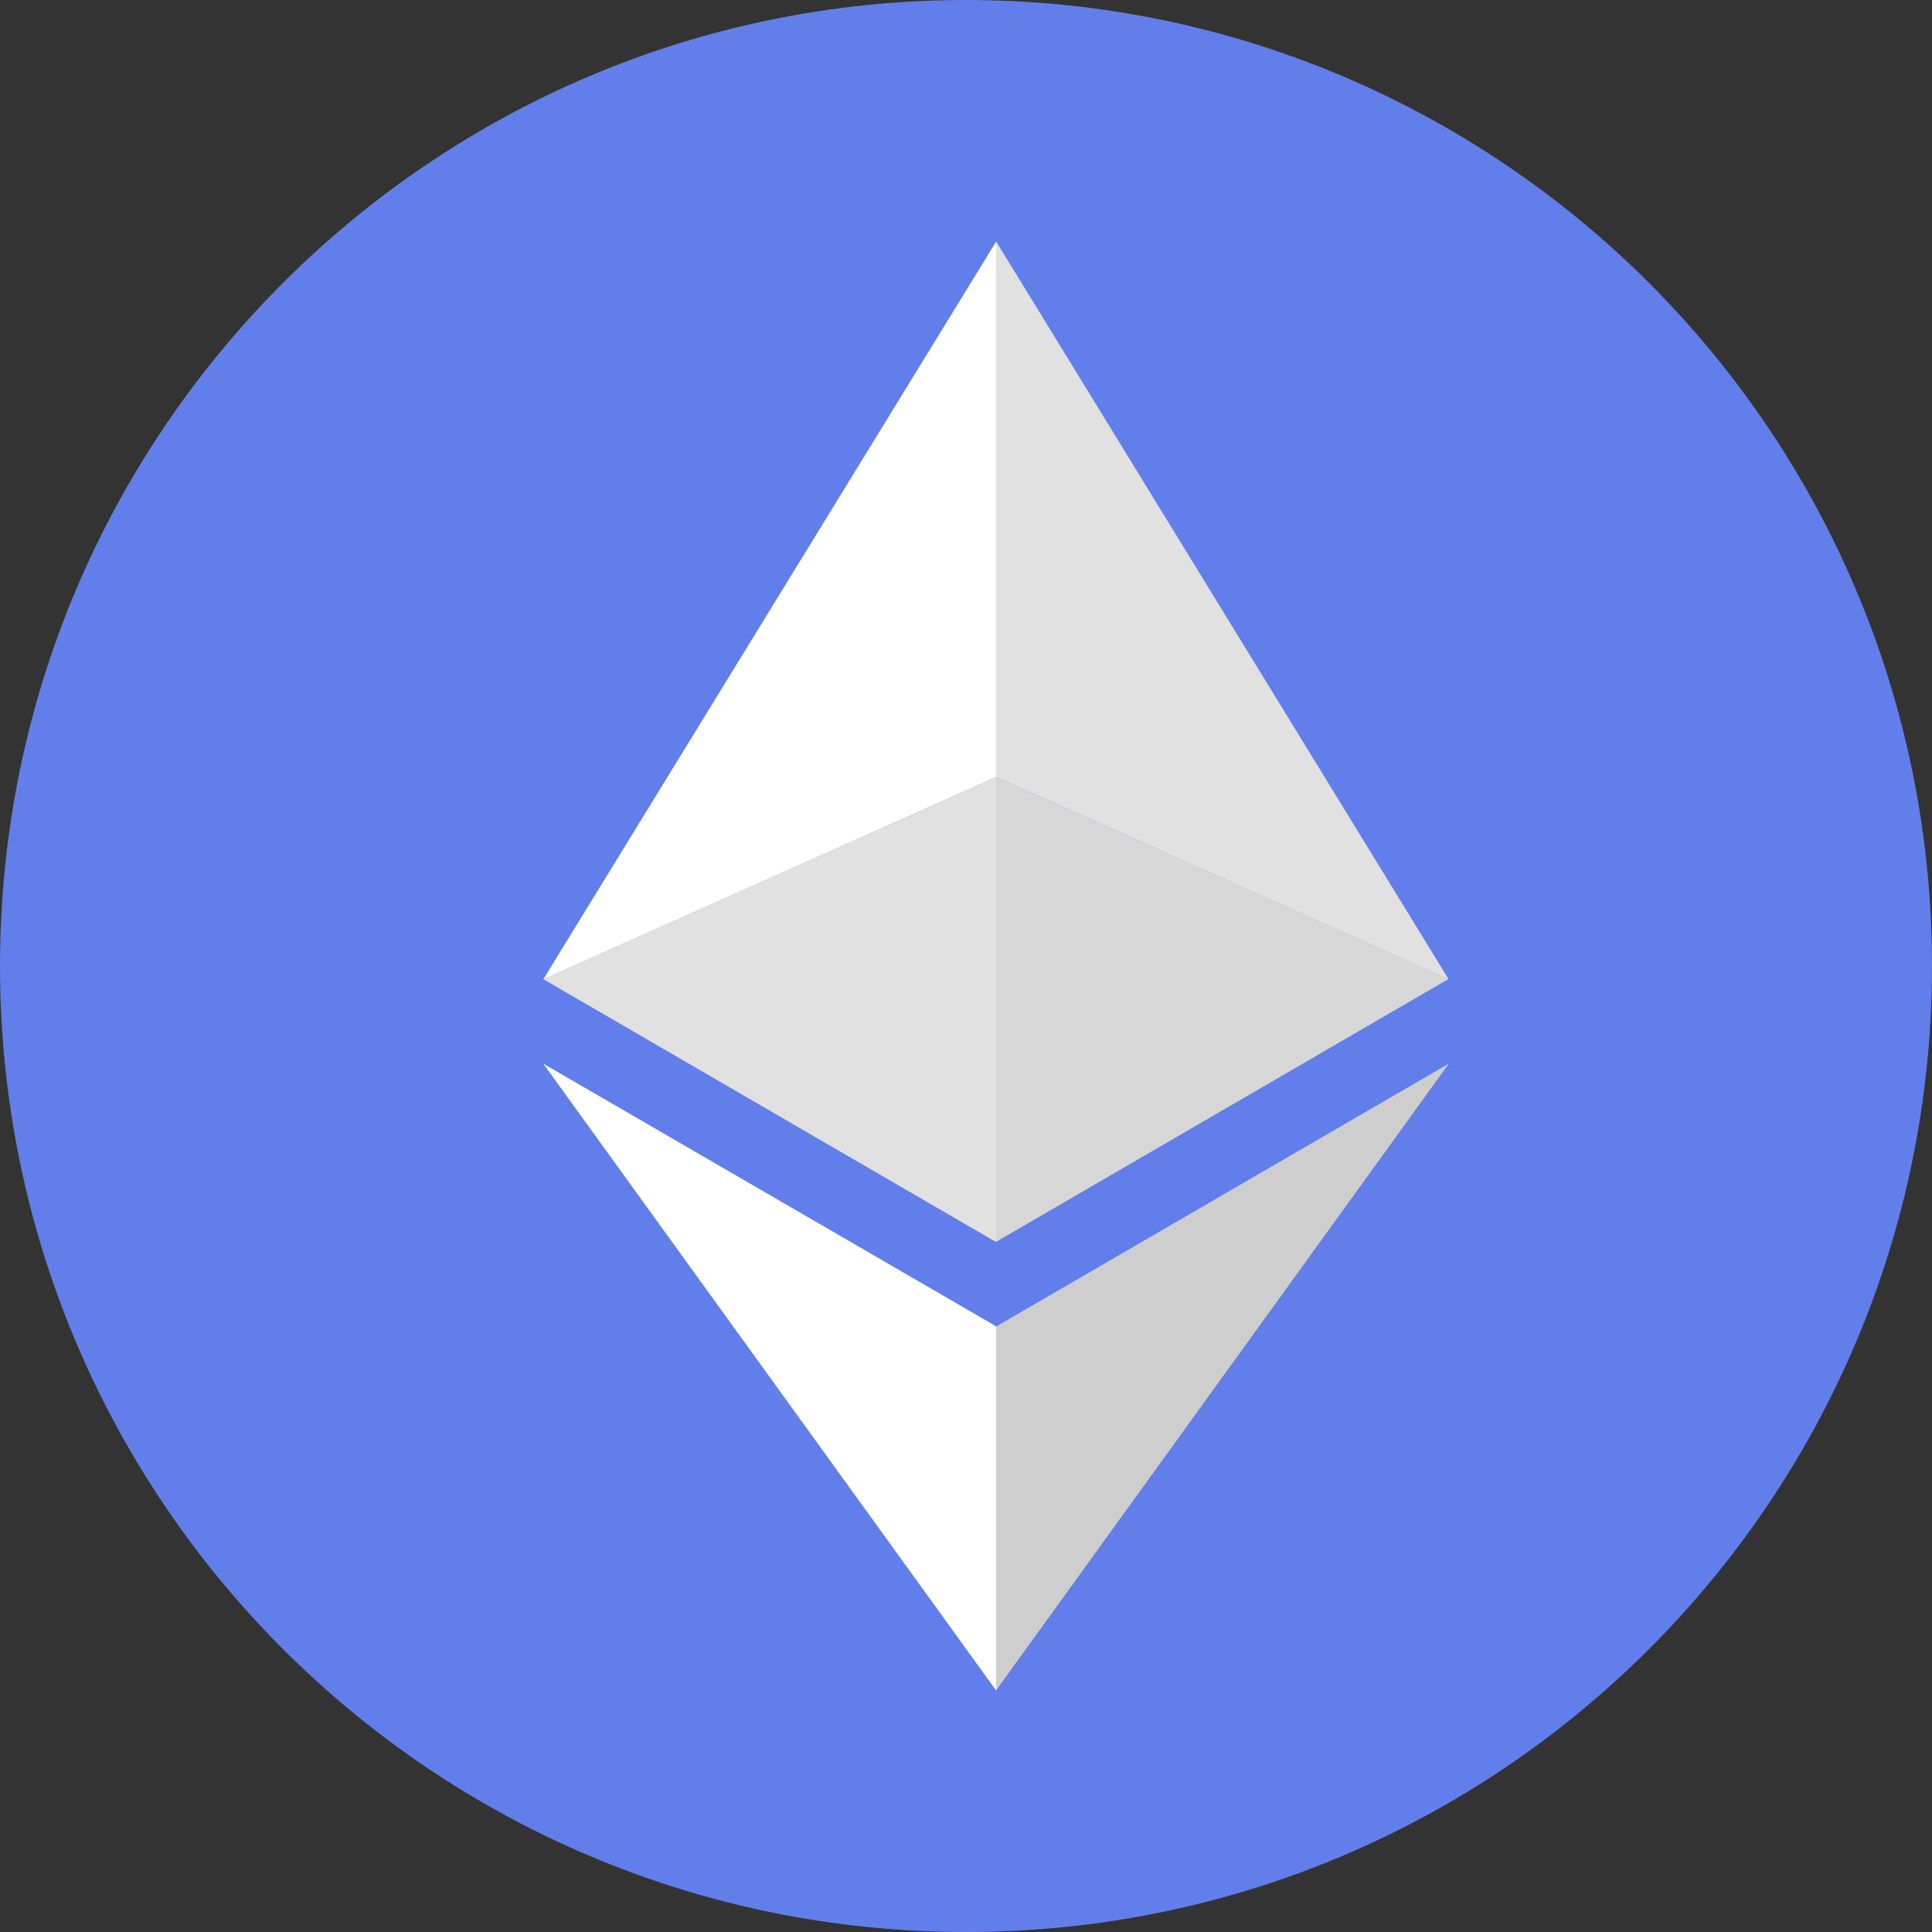 <svg width="20" height="20" viewBox="0 0 20 20" fill="none" xmlns="http://www.w3.org/2000/svg">
<rect x="0" y="0" width="20" height="20" fill="#333333" stroke="none"/>
<path d="M20 10C20 4.477 15.523 1.22882e-06 10 1.47023e-06C4.477 1.71165e-06 -6.78525e-07 4.477 -4.37114e-07 10C-1.95703e-07 15.523 4.477 20 10 20C15.523 20 20 15.523 20 10Z" fill="#627EEA"/>
<path d="M10.312 2.5V8.043L14.996 10.137L10.312 2.5Z" fill="#E1E1E1"/>
<path d="M10.312 2.501L5.624 10.138L10.312 8.044V2.501Z" fill="white"/>
<path d="M10.312 13.732V17.498L14.999 11.01L10.312 13.732Z" fill="#CECECE"/>
<path d="M10.312 17.497V13.73L5.624 11.011L10.312 17.5V17.497Z" fill="white"/>
<path d="M10.312 12.855L14.996 10.134L10.312 8.043V12.855Z" fill="#D7D7D7"/>
<path d="M5.624 10.136L10.312 12.858V8.043L5.624 10.134V10.136Z" fill="#E1E1E1"/>
</svg>
